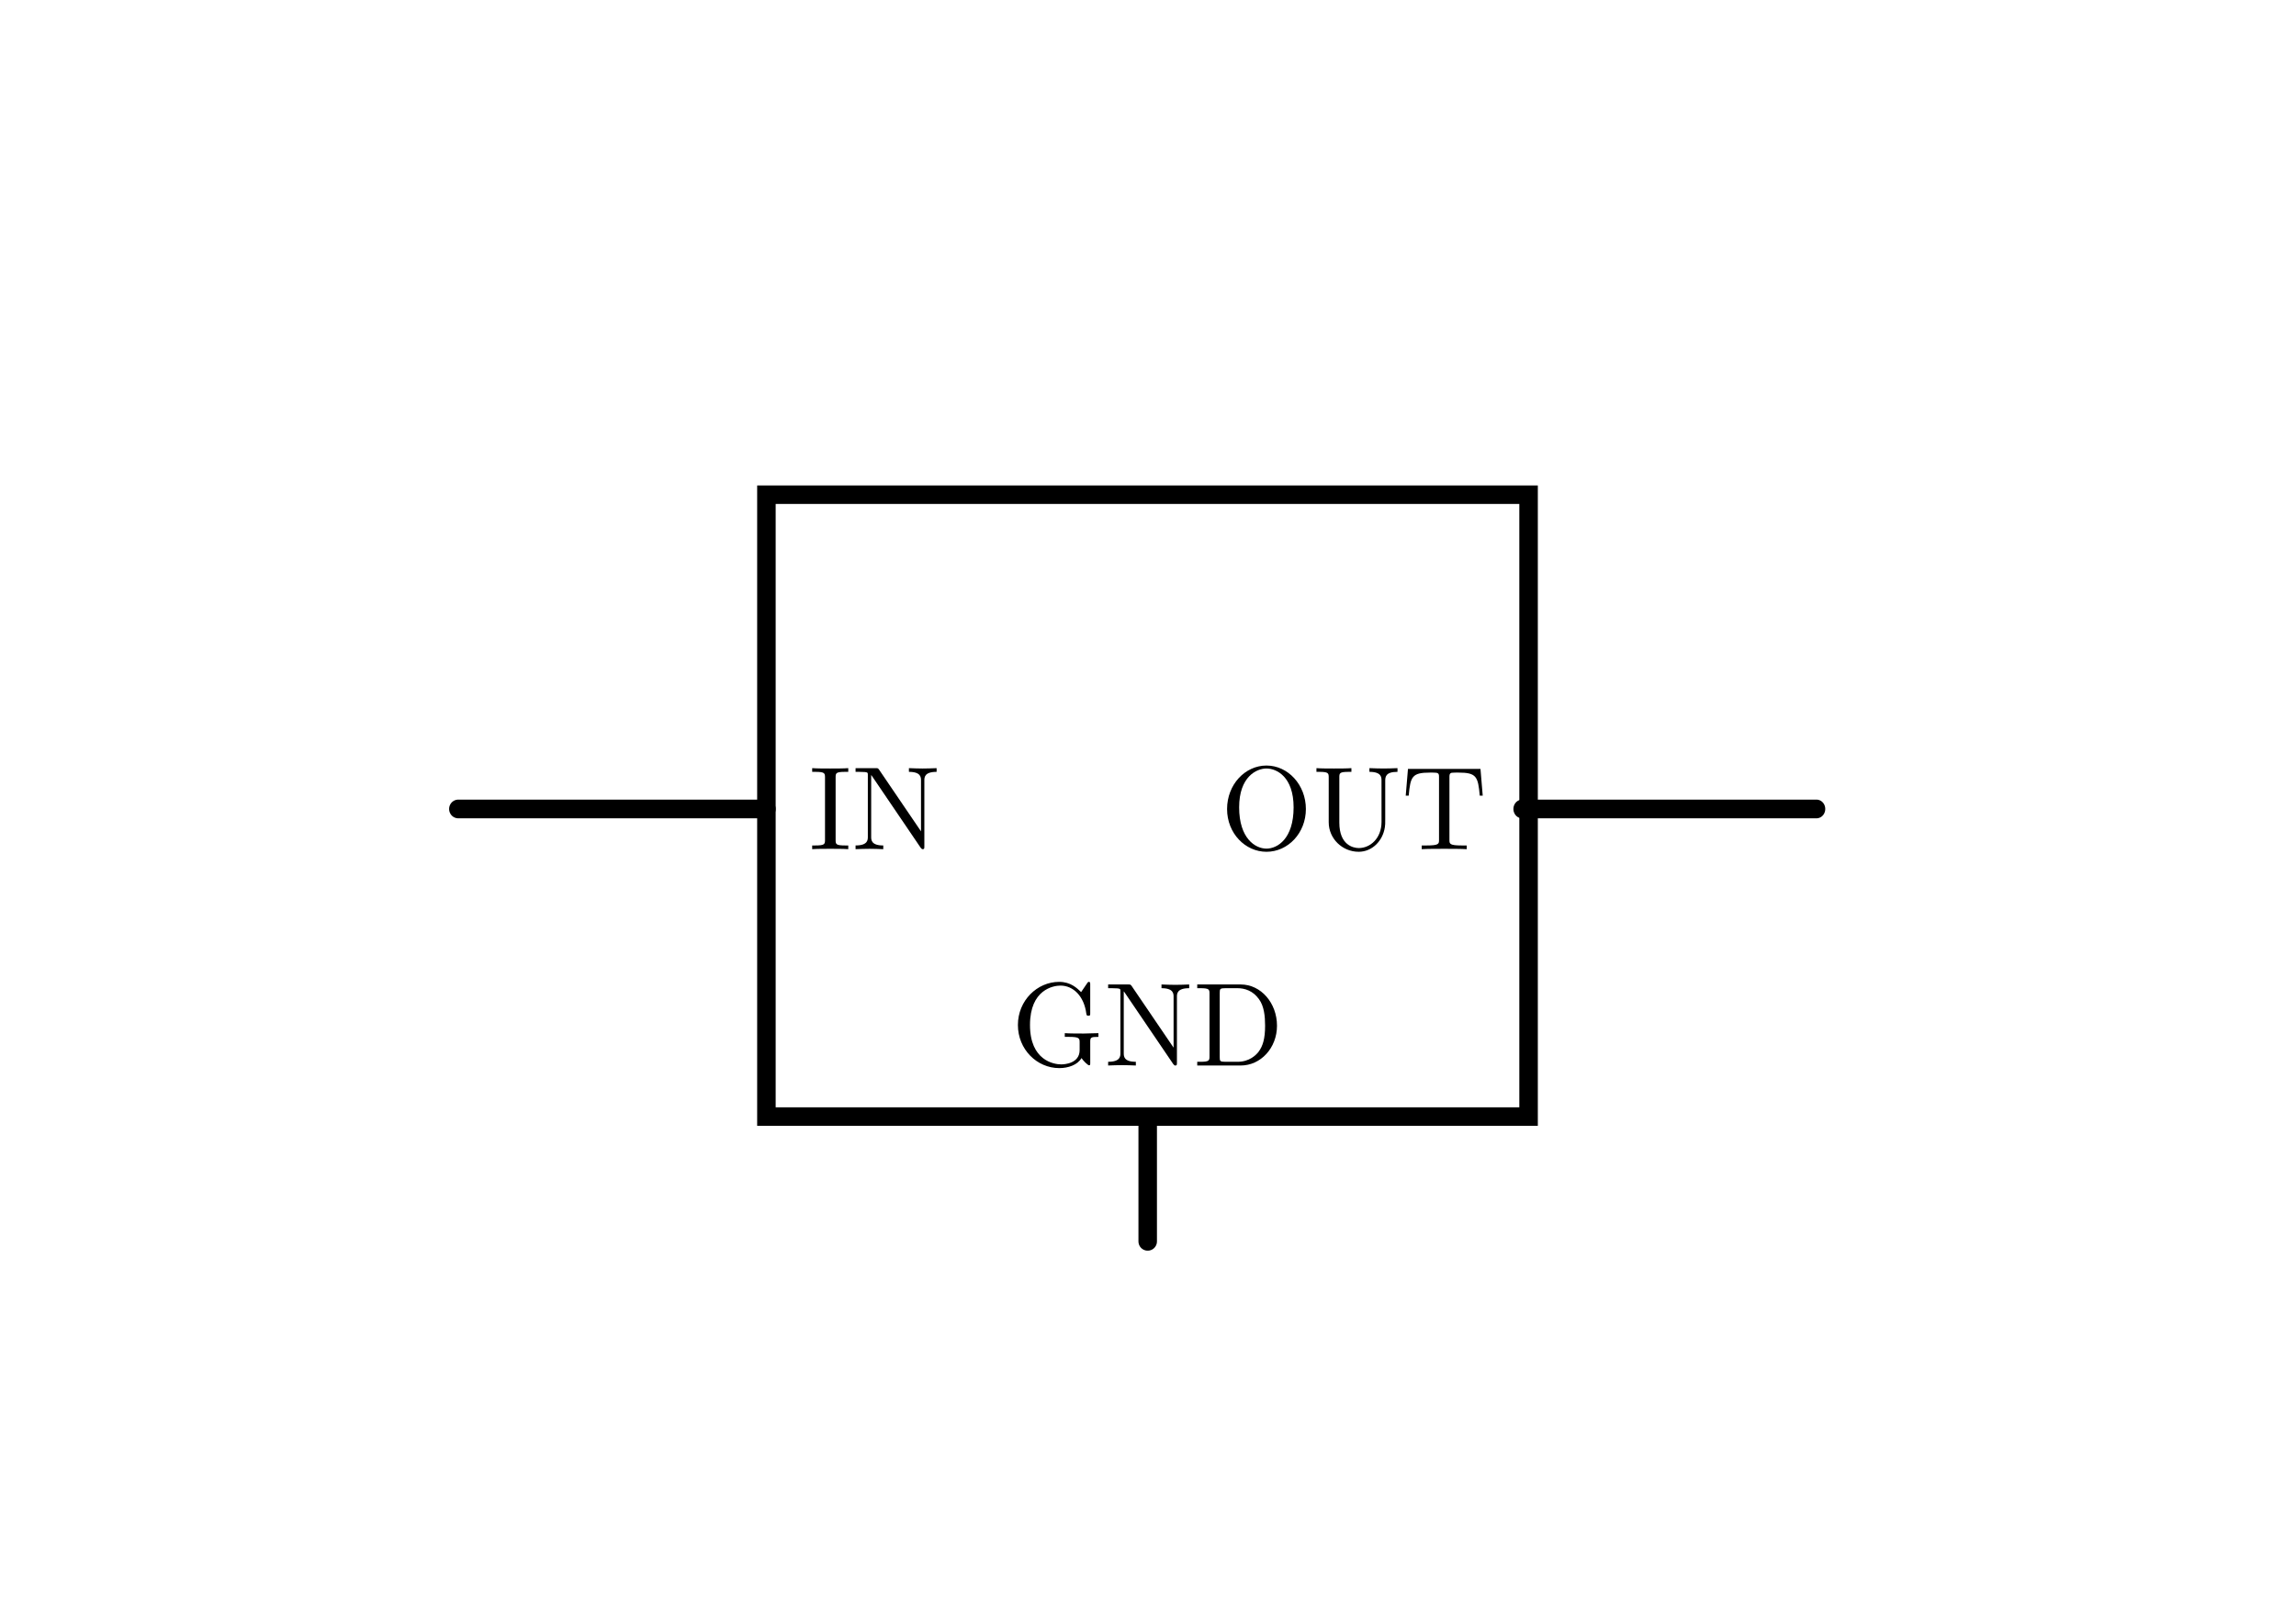 <?xml version="1.0" encoding="UTF-8" standalone="no"?>
<!-- Created with Inkscape (http://www.inkscape.org/) -->

<svg
   xmlns:ns0="http://www.iki.fi/pav/software/textext/"
   xmlns:dc="http://purl.org/dc/elements/1.1/"
   xmlns:cc="http://creativecommons.org/ns#"
   xmlns:rdf="http://www.w3.org/1999/02/22-rdf-syntax-ns#"
   xmlns:svg="http://www.w3.org/2000/svg"
   xmlns="http://www.w3.org/2000/svg"
   xmlns:xlink="http://www.w3.org/1999/xlink"
   xmlns:sodipodi="http://sodipodi.sourceforge.net/DTD/sodipodi-0.dtd"
   xmlns:inkscape="http://www.inkscape.org/namespaces/inkscape"
   width="372.047"
   height="262.205"
   id="svg7549"
   version="1.1"
   inkscape:version="0.48.4 r9939"
   sodipodi:docname="schaltzeichen-spannungsregler.svg"
   inkscape:export-filename="/home/waldgeist/data/homepage/pics/elektronik/bauteile/schaltzeichen-spannungsregler.png"
   inkscape:export-xdpi="150"
   inkscape:export-ydpi="150">
  <sodipodi:namedview
     id="base"
     pagecolor="#ffffff"
     bordercolor="#666666"
     borderopacity="1.0"
     inkscape:pageopacity="0.0"
     inkscape:pageshadow="2"
     inkscape:zoom="1.5120662"
     inkscape:cx="203.05732"
     inkscape:cy="196.05104"
     inkscape:document-units="px"
     inkscape:current-layer="layer1"
     showgrid="false"
     inkscape:window-width="1600"
     inkscape:window-height="1150"
     inkscape:window-x="0"
     inkscape:window-y="0"
     inkscape:window-maximized="1"
     inkscape:object-nodes="true"
     inkscape:snap-smooth-nodes="true"
     inkscape:object-paths="true"
     showguides="true"
     inkscape:guide-bbox="true"
     inkscape:snap-midpoints="true"
     inkscape:snap-global="true">
    <sodipodi:guide
       position="0.0,0"
       orientation="262.205,0"
       id="guide15399" />
    <sodipodi:guide
       position="184.907,36.193"
       orientation="262.205,0"
       id="guide15401" />
    <sodipodi:guide
       position="372.047,0"
       orientation="262.205,0"
       id="guide15403" />
    <sodipodi:guide
       position="0,0.0"
       orientation="0,372.047"
       id="guide15405" />
    <sodipodi:guide
       position="0,131.102"
       orientation="0,372.047"
       id="guide15407" />
    <sodipodi:guide
       position="0,262.205"
       orientation="0,372.047"
       id="guide15409" />
    <sodipodi:guide
       orientation="0,1"
       position="-5.959,60.745"
       id="guide19470" />
    <sodipodi:guide
       orientation="0,1"
       position="-17.865,201.459"
       id="guide19474" />
    <sodipodi:guide
       orientation="1,0"
       position="74.275,-70.357"
       id="guide19522" />
    <sodipodi:guide
       orientation="1,0"
       position="295.539,-70.357"
       id="guide19524" />
  </sodipodi:namedview>
  <title
     id="title18922">Schaltzeichen Spannungsregler</title>
  <defs
     id="defs7551" />
  <g
     transform="translate(0,-790.157)"
     id="layer1"
     inkscape:groupmode="layer"
     inkscape:label="Ebene 1">
    <g
       id="g15341"
       transform="translate(6.1054688e-6,-1.4150817e-6)">
      <g
         transform="matrix(0.982,0,0,0.982,51.658,-326.686)"
         id="g15343" />
    </g>
    <g
       id="g3189"
       transform="matrix(0.979,0,0,1,0.434,9.5703081e-7)">
      <path
         style="fill:none;stroke:#000000;stroke-width:3.032;stroke-linecap:round;stroke-linejoin:miter;stroke-miterlimit:4;stroke-opacity:1;stroke-dasharray:none"
         d="m 126.426,921.26 -51.018,0"
         id="path33175-8"
         inkscape:connector-curvature="0" />
      <use
         style="stroke:#000000;stroke-width:3.102;stroke-linecap:round;stroke-miterlimit:4;stroke-dasharray:none"
         x="0"
         y="0"
         xlink:href="#path33175-8"
         id="use14571"
         transform="matrix(0.955,0,0,1,179.484,0)"
         width="372.047"
         height="262.205" />
    </g>
    <g
       transform="matrix(0.781,0,0,0.781,40.69,188.7)"
       id="g3363">
      <g
         id="g33173"
         transform="matrix(0.982,0,0,0.982,44.251,-326.686)">
        <rect
           transform="matrix(0,1,-1,0,0,0)"
           style="fill:none;stroke:#000000;stroke-width:3.909;stroke-linecap:round;stroke-miterlimit:4;stroke-dasharray:none;stroke-dashoffset:0"
           id="rect33177"
           width="131.409"
           height="161.032"
           x="1221.434"
           y="-224.844" />
      </g>
      <path
         inkscape:connector-curvature="0"
         id="path33175-8-8"
         d="m 186.024,1002.2 0,25.514"
         style="fill:none;stroke:#000000;stroke-width:3.84;stroke-linecap:round;stroke-linejoin:miter;stroke-miterlimit:4;stroke-opacity:1;stroke-dasharray:none" />
    </g>
    <g
       id="g19532"
       transform="translate(-10.209,0.95)">
      <g
         transform="matrix(1.928,0,0,1.928,-289.5,667.001)"
         ns0:text="IN"
         ns0:preamble="/home/waldgeist/data/sphinx/inkscape-preamble.tex"
         id="g3395">
        <defs
           id="defs3397">
          <g
             id="g3399">
            <symbol
               style="overflow:visible"
               overflow="visible"
               id="textext-74234e95-0">
              <path
                 inkscape:connector-curvature="0"
                 style="stroke:none"
                 d="M 2.25,-6.031 C 2.25,-6.391 2.266,-6.5 3.062,-6.5 l 0.25,0 0,-0.312 c -0.344,0.031 -1.125,0.031 -1.516,0.031 -0.375,0 -1.172,0 -1.516,-0.031 l 0,0.312 0.25,0 c 0.797,0 0.828,0.109 0.828,0.469 l 0,5.25 c 0,0.359 -0.031,0.469 -0.828,0.469 l -0.25,0 0,0.312 c 0.344,-0.031 1.141,-0.031 1.516,-0.031 0.391,0 1.172,0 1.516,0.031 l 0,-0.312 -0.25,0 C 2.266,-0.312 2.25,-0.422 2.25,-0.781 z m 0,0"
                 id="path3402" />
            </symbol>
            <symbol
               style="overflow:visible"
               overflow="visible"
               id="textext-74234e95-1">
              <path
                 inkscape:connector-curvature="0"
                 style="stroke:none"
                 d="M 2.312,-6.672 C 2.219,-6.797 2.219,-6.812 2.031,-6.812 l -1.703,0 0,0.312 0.297,0 c 0.141,0 0.344,0.016 0.484,0.016 0.234,0.031 0.25,0.047 0.25,0.234 l 0,5.203 c 0,0.266 0,0.734 -1.031,0.734 l 0,0.312 C 0.672,-0.016 1.172,-0.031 1.5,-0.031 c 0.328,0 0.812,0.016 1.156,0.031 l 0,-0.312 c -1.016,0 -1.016,-0.469 -1.016,-0.734 l 0,-5.188 c 0.047,0.047 0.047,0.062 0.094,0.125 L 5.797,-0.125 C 5.891,-0.016 5.906,0 5.969,0 6.109,0 6.109,-0.062 6.109,-0.266 l 0,-5.5 c 0,-0.266 0,-0.734 1.031,-0.734 l 0,-0.312 c -0.359,0.016 -0.844,0.031 -1.172,0.031 -0.328,0 -0.812,-0.016 -1.156,-0.031 l 0,0.312 c 1.016,0 1.016,0.469 1.016,0.734 l 0,4.266 z m 0,0"
                 id="path3405" />
            </symbol>
          </g>
        </defs>
        <g
           id="textext-74234e95-2">
          <g
             style="fill:#000000;fill-opacity:1"
             id="g3408">
            <use
               height="262.205"
               width="372.047"
               xlink:href="#textext-74234e95-0"
               x="223.432"
               y="134.765"
               id="use3410" />
            <use
               height="262.205"
               width="372.047"
               xlink:href="#textext-74234e95-1"
               x="227.03"
               y="134.765"
               id="use3412" />
          </g>
        </g>
      </g>
      <g
         id="g3498"
         transform="matrix(1.928,0,0,1.928,-222.819,667.001)"
         ns0:preamble="/home/waldgeist/data/sphinx/inkscape-preamble.tex"
         ns0:text="OUT">
        <defs
           id="defs3500">
          <g
             id="g3502">
            <symbol
               style="overflow:visible"
               id="textext-354745a9-0"
               overflow="visible">
              <path
                 inkscape:connector-curvature="0"
                 id="path3505"
                 d="m 7.188,-3.375 c 0,-2.031 -1.5,-3.656 -3.312,-3.656 -1.797,0 -3.312,1.594 -3.312,3.656 0,2.047 1.531,3.594 3.312,3.594 1.812,0 3.312,-1.578 3.312,-3.594 z M 3.875,-0.047 c -0.953,0 -2.297,-0.875 -2.297,-3.469 0,-2.578 1.469,-3.266 2.297,-3.266 0.859,0 2.281,0.703 2.281,3.266 0,2.641 -1.359,3.469 -2.281,3.469 z m 0,0"
                 style="stroke:none" />
            </symbol>
            <symbol
               style="overflow:visible"
               id="textext-354745a9-1"
               overflow="visible">
              <path
                 inkscape:connector-curvature="0"
                 id="path3508"
                 d="m 5.797,-2.297 c 0,1.406 -0.969,2.203 -1.906,2.203 -0.469,0 -1.641,-0.25 -1.641,-2.141 l 0,-3.797 C 2.25,-6.391 2.266,-6.5 3.031,-6.5 l 0.234,0 0,-0.312 c -0.344,0.031 -1.078,0.031 -1.469,0.031 -0.375,0 -1.125,0 -1.469,-0.031 l 0,0.312 0.234,0 c 0.766,0 0.797,0.109 0.797,0.469 l 0,3.766 c 0,1.391 1.156,2.484 2.516,2.484 1.141,0 2.031,-0.922 2.203,-2.062 0.031,-0.203 0.031,-0.297 0.031,-0.688 l 0,-3.188 c 0,-0.328 0,-0.781 1.031,-0.781 l 0,-0.312 c -0.359,0.016 -0.844,0.031 -1.172,0.031 -0.359,0 -0.828,-0.016 -1.188,-0.031 l 0,0.312 c 1.016,0 1.016,0.469 1.016,0.734 z m 0,0"
                 style="stroke:none" />
            </symbol>
            <symbol
               style="overflow:visible"
               id="textext-354745a9-2"
               overflow="visible">
              <path
                 inkscape:connector-curvature="0"
                 id="path3511"
                 d="m 6.641,-6.75 -6.094,0 -0.188,2.25 0.25,0 C 0.75,-6.109 0.891,-6.438 2.406,-6.438 c 0.172,0 0.438,0 0.531,0.016 0.219,0.047 0.219,0.156 0.219,0.375 l 0,5.266 c 0,0.328 0,0.469 -1.047,0.469 l -0.406,0 0,0.312 C 2.109,-0.031 3.125,-0.031 3.594,-0.031 c 0.453,0 1.484,0 1.891,0.031 l 0,-0.312 -0.406,0 c -1.047,0 -1.047,-0.141 -1.047,-0.469 l 0,-5.266 c 0,-0.188 0,-0.328 0.188,-0.375 0.109,-0.016 0.375,-0.016 0.562,-0.016 1.516,0 1.656,0.328 1.797,1.938 l 0.25,0 z m 0,0"
                 style="stroke:none" />
            </symbol>
          </g>
        </defs>
        <g
           id="textext-354745a9-3">
          <g
             id="g3514"
             style="fill:#000000;fill-opacity:1">
            <use
               height="262.205"
               width="372.047"
               id="use3516"
               y="134.765"
               x="223.432"
               xlink:href="#textext-354745a9-0" />
            <use
               height="262.205"
               width="372.047"
               id="use3518"
               y="134.765"
               x="231.181"
               xlink:href="#textext-354745a9-1" />
            <use
               height="262.205"
               width="372.047"
               id="use3520"
               y="134.765"
               x="238.653"
               xlink:href="#textext-354745a9-2" />
          </g>
        </g>
      </g>
    </g>
    <g
       id="g3634"
       transform="matrix(1.928,0,0,1.928,-266.917,703.01)"
       ns0:preamble="/home/waldgeist/data/sphinx/inkscape-preamble.tex"
       ns0:text="GND">
      <defs
         id="defs3636">
        <g
           id="g3638">
          <symbol
             id="textext-ae1b11cf-0"
             overflow="visible"
             style="overflow:visible">
            <path
               id="path3641"
               d="m 5.906,-0.625 c 0.141,0.219 0.531,0.609 0.641,0.609 0.094,0 0.094,-0.078 0.094,-0.219 l 0,-1.734 c 0,-0.391 0.031,-0.438 0.688,-0.438 l 0,-0.312 c -0.375,0 -0.922,0.031 -1.219,0.031 -0.391,0 -1.25,0 -1.609,-0.031 l 0,0.312 0.328,0 C 5.719,-2.406 5.75,-2.297 5.75,-1.938 l 0,0.641 c 0,1.125 -1.266,1.203 -1.547,1.203 -0.641,0 -2.625,-0.344 -2.625,-3.312 0,-2.984 1.969,-3.312 2.562,-3.312 1.078,0 1.984,0.891 2.172,2.359 0.031,0.141 0.031,0.172 0.172,0.172 0.156,0 0.156,-0.031 0.156,-0.234 l 0,-2.359 c 0,-0.172 0,-0.25 -0.109,-0.25 -0.047,0 -0.078,0 -0.156,0.125 l -0.5,0.734 C 5.547,-6.484 5.016,-7.031 4.031,-7.031 c -1.859,0 -3.469,1.578 -3.469,3.625 0,2.047 1.594,3.625 3.484,3.625 0.734,0 1.531,-0.266 1.859,-0.844 z m 0,0"
               style="stroke:none"
               inkscape:connector-curvature="0" />
          </symbol>
          <symbol
             id="textext-ae1b11cf-1"
             overflow="visible"
             style="overflow:visible">
            <path
               id="path3644"
               d="M 2.312,-6.672 C 2.219,-6.797 2.219,-6.812 2.031,-6.812 l -1.703,0 0,0.312 0.297,0 c 0.141,0 0.344,0.016 0.484,0.016 0.234,0.031 0.25,0.047 0.25,0.234 l 0,5.203 c 0,0.266 0,0.734 -1.031,0.734 l 0,0.312 C 0.672,-0.016 1.172,-0.031 1.5,-0.031 c 0.328,0 0.812,0.016 1.156,0.031 l 0,-0.312 c -1.016,0 -1.016,-0.469 -1.016,-0.734 l 0,-5.188 c 0.047,0.047 0.047,0.062 0.094,0.125 L 5.797,-0.125 C 5.891,-0.016 5.906,0 5.969,0 6.109,0 6.109,-0.062 6.109,-0.266 l 0,-5.5 c 0,-0.266 0,-0.734 1.031,-0.734 l 0,-0.312 c -0.359,0.016 -0.844,0.031 -1.172,0.031 -0.328,0 -0.812,-0.016 -1.156,-0.031 l 0,0.312 c 1.016,0 1.016,0.469 1.016,0.734 l 0,4.266 z m 0,0"
               style="stroke:none"
               inkscape:connector-curvature="0" />
          </symbol>
          <symbol
             id="textext-ae1b11cf-2"
             overflow="visible"
             style="overflow:visible">
            <path
               id="path3647"
               d="m 0.344,-6.812 0,0.312 0.25,0 c 0.766,0 0.781,0.109 0.781,0.469 l 0,5.25 c 0,0.359 -0.016,0.469 -0.781,0.469 l -0.25,0 0,0.312 L 4,0 C 5.672,0 7.047,-1.469 7.047,-3.344 7.047,-5.25 5.703,-6.812 4,-6.812 z m 2.375,6.5 C 2.25,-0.312 2.234,-0.375 2.234,-0.703 l 0,-5.391 C 2.234,-6.438 2.25,-6.5 2.719,-6.5 l 1,0 c 0.625,0 1.312,0.219 1.812,0.922 0.438,0.594 0.516,1.453 0.516,2.234 0,1.094 -0.188,1.703 -0.547,2.188 -0.203,0.266 -0.766,0.844 -1.766,0.844 z m 0,0"
               style="stroke:none"
               inkscape:connector-curvature="0" />
          </symbol>
        </g>
      </defs>
      <g
         id="textext-ae1b11cf-3">
        <g
           id="g3650"
           style="fill:#000000;fill-opacity:1">
          <use
             id="use3652"
             y="134.765"
             x="223.432"
             xlink:href="#textext-ae1b11cf-0"
             width="372.047"
             height="262.205" />
          <use
             id="use3654"
             y="134.765"
             x="231.25"
             xlink:href="#textext-ae1b11cf-1"
             width="372.047"
             height="262.205" />
          <use
             id="use3656"
             y="134.765"
             x="238.722"
             xlink:href="#textext-ae1b11cf-2"
             width="372.047"
             height="262.205" />
        </g>
      </g>
    </g>
  </g>
</svg>
